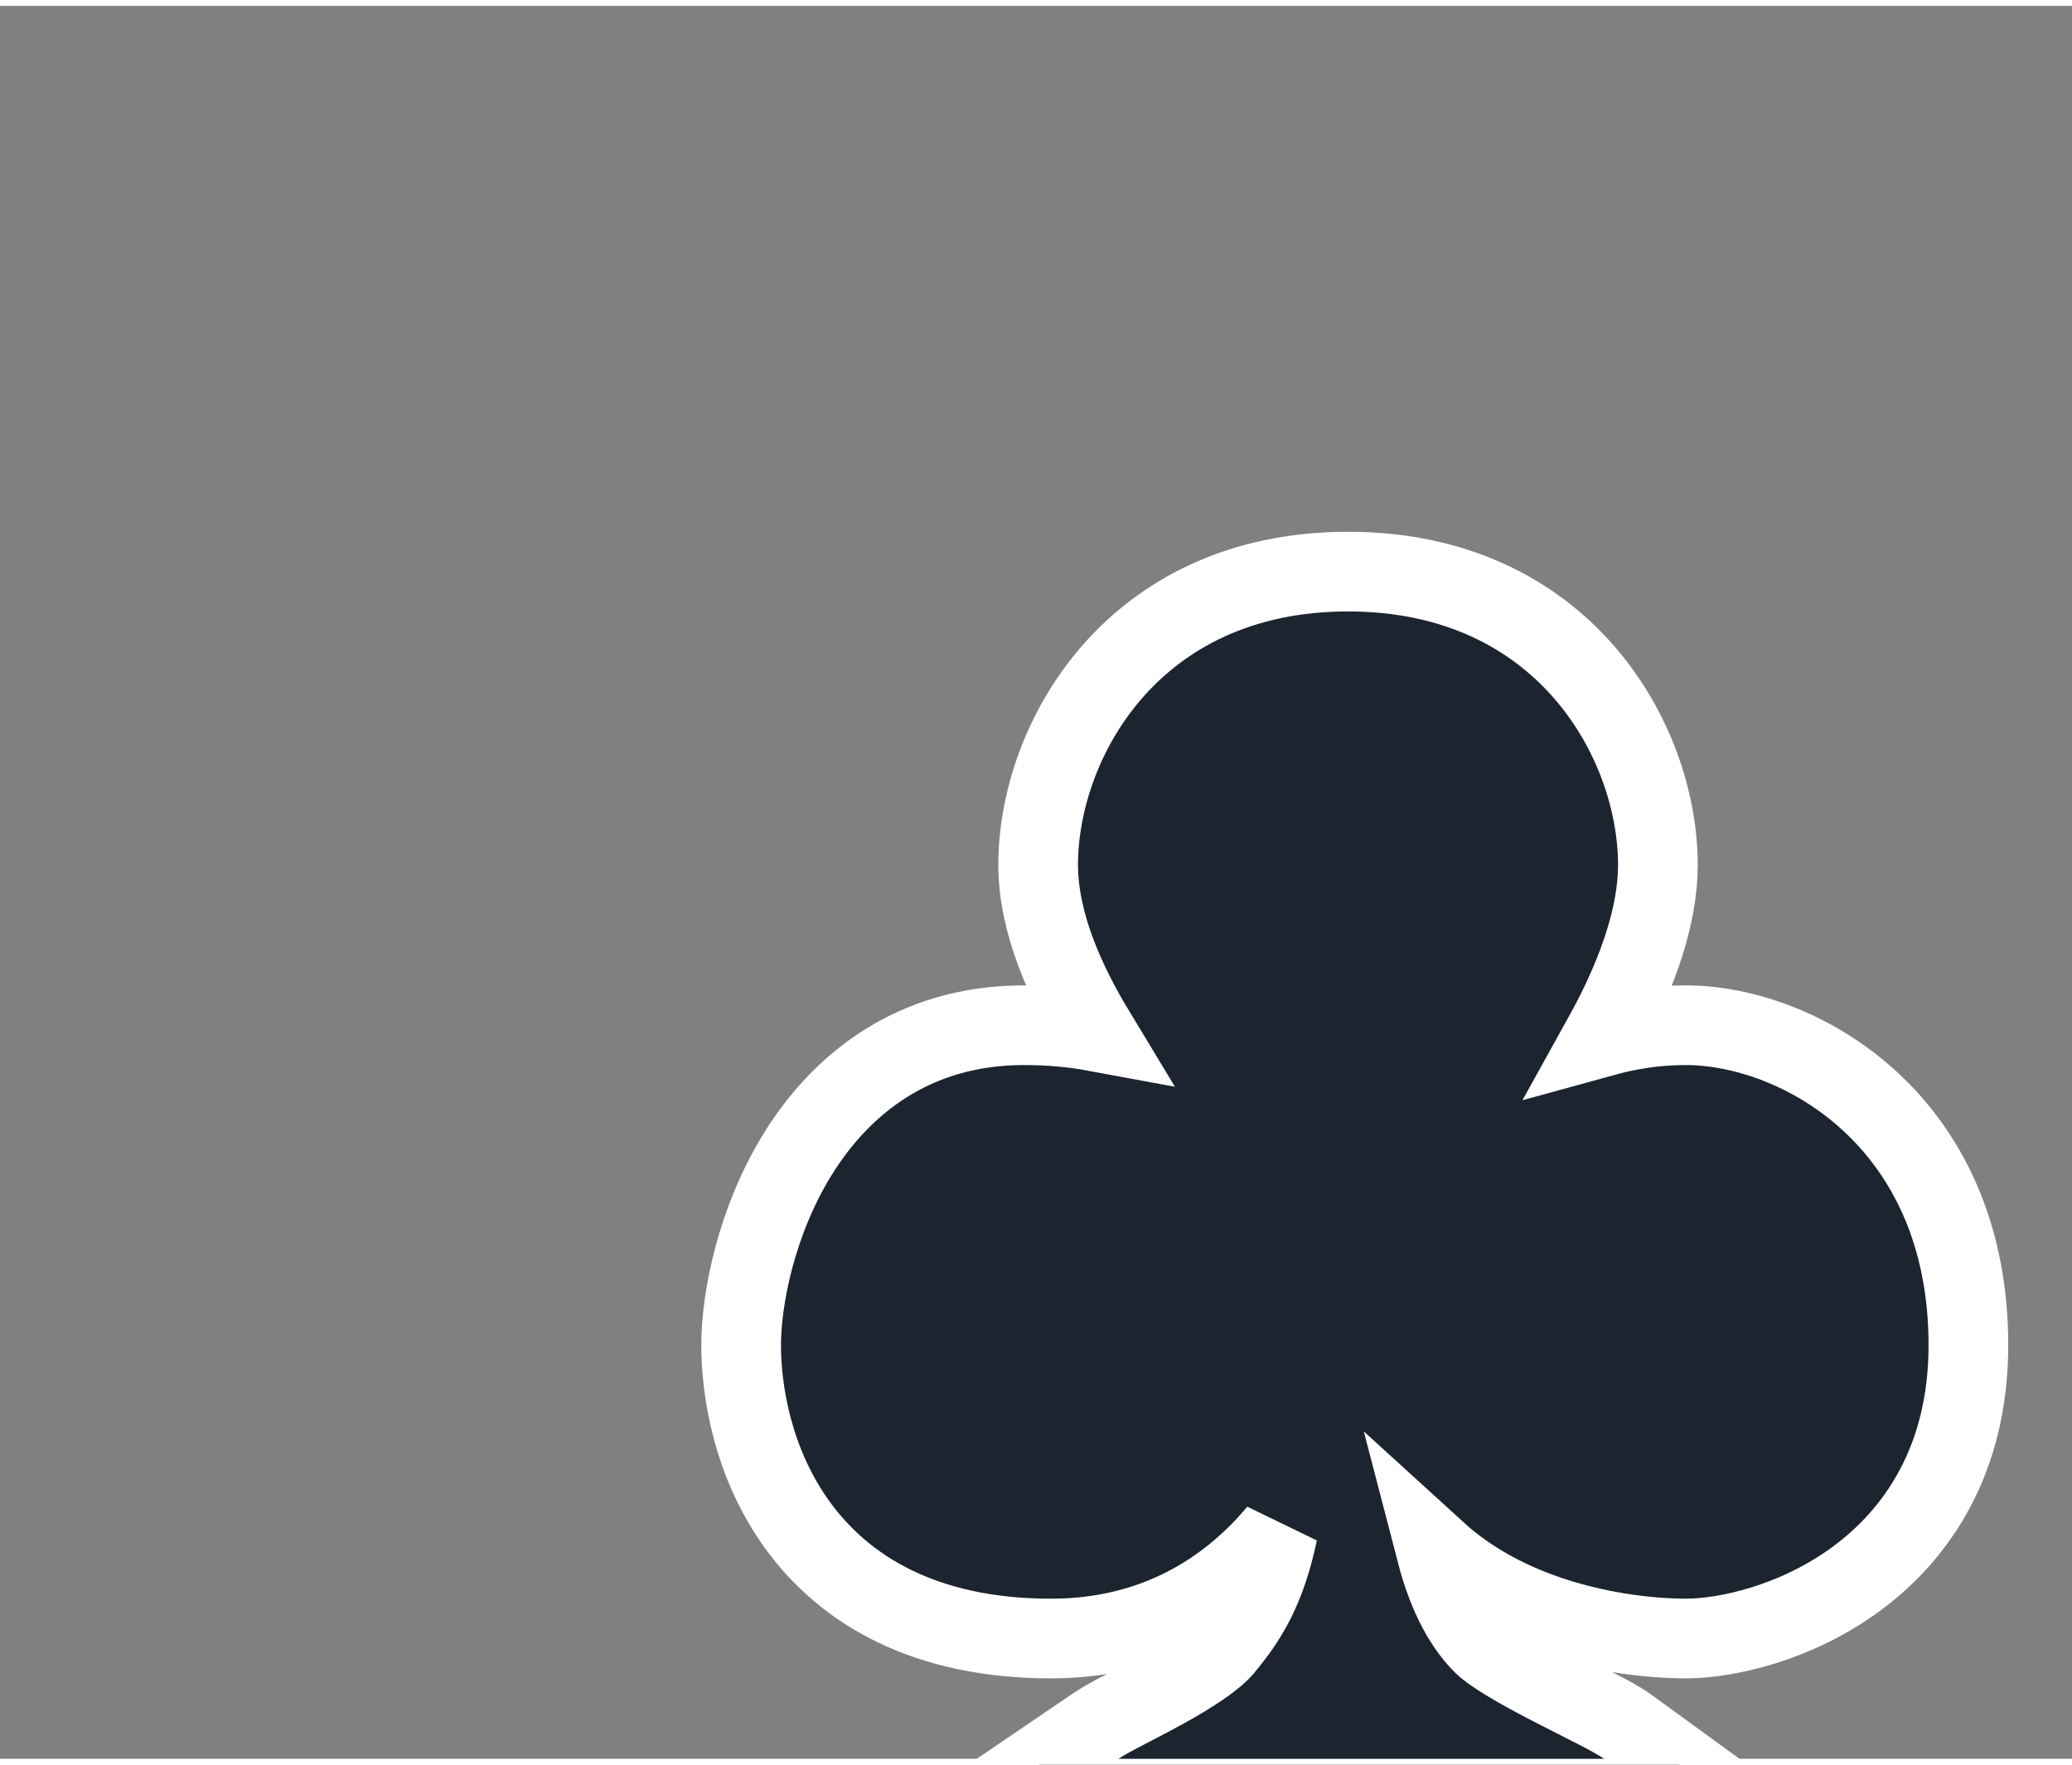 <svg
    width="135"
    height="115"
    viewBox="0 0 130 110"
    fill="none"
    xmlns="http://www.w3.org/2000/svg"
>
    <rect x="0" y="0" width="130" height="110" fill="#808080" stroke="none"/>
    <mask
        id="mask0_1745_91319"
        style="mask-type:alpha"
        maskUnits="userSpaceOnUse"
        x="0"
        y="0"
        width="170"
        height="170"
    >
        <circle
            cx="85"
            cy="85"
            r="84.65"
            fill="#22252B"
            stroke="#22252B"
            stroke-width="0.7"
            stroke-linecap="round"
            stroke-linejoin="bevel"
        />
    </mask>
    <!-- <g mask="url(#mask0_1745_91319)">
        <path
            d="M86.3984 83.5009H366.398M86.3984 83.5009L365.333 59.0974M86.3984 83.5009L362.145 34.8795M86.3984 83.5009L356.858 11.0316M86.3984 83.5009L349.512 -12.2647M86.3984 83.5009L340.165 -34.8322M86.3984 83.5009L328.885 -56.499M86.3984 83.5009L315.761 -77.1005M86.3984 83.5009L300.891 -96.4796M86.3984 83.5009L284.388 -114.489M86.3984 83.5009L266.379 -130.991M86.3984 83.5009L247 -145.862M86.3984 83.5009L226.398 -158.986M86.3984 83.5009L204.732 -170.265M86.3984 83.5009L182.164 -179.613M86.3984 83.5009L158.868 -186.958M86.3984 83.5009L135.02 -192.245M86.3984 83.5009L110.802 -195.434M86.3984 83.5009L86.3984 -196.499M86.3984 83.5009L61.9948 -195.434M86.3984 83.5009L37.7769 -192.245M86.3984 83.5009L13.9291 -186.958M86.3984 83.5009L-9.36722 -179.613M86.3984 83.5009L-31.9347 -170.265M86.3984 83.5009L-53.6016 -158.986M86.3984 83.5009L-74.203 -145.862M86.3984 83.5009L-93.5821 -130.991M86.3984 83.5009L-111.591 -114.489M86.3984 83.5009L-128.094 -96.4796M86.3984 83.5009L-142.964 -77.1005M86.3984 83.5009L-156.089 -56.499M86.3984 83.5009L-167.368 -34.8322M86.3984 83.5009L-176.715 -12.2647M86.3984 83.5009L-184.061 11.0316M86.3984 83.5009L-189.348 34.8795M86.3984 83.5009L-192.536 59.0974M86.3984 83.5009L-193.602 83.501M86.3984 83.5009L365.333 107.905M86.3984 83.5009L362.145 132.122M86.3984 83.5009L356.858 155.97M86.3984 83.5009L349.512 179.267M86.3984 83.5009L340.165 201.834M86.3984 83.5009L328.885 223.501M86.3984 83.5009L315.761 244.102M86.3984 83.5009L300.891 263.481M86.3984 83.5009L284.388 281.491M86.3984 83.5009L266.379 297.993M86.3984 83.5009L247 312.864M86.3984 83.5009L226.398 325.988M86.3984 83.5009L204.732 337.267M86.3984 83.5009L182.164 346.615M86.3984 83.5009L158.868 353.96M86.3984 83.5009L135.02 359.247M86.3984 83.5009L110.802 362.435M86.3984 83.5009L86.3984 363.501M86.3984 83.5009L61.9948 362.435M86.3984 83.5009L37.7769 359.247M86.3984 83.5009L13.9291 353.96M86.3984 83.5009L-9.36722 346.615M86.3984 83.5009L-31.9347 337.267M86.3984 83.5009L-53.6016 325.988M86.3984 83.5009L-74.203 312.864M86.3984 83.5009L-93.5821 297.993M86.3984 83.5009L-111.591 281.491M86.3984 83.5009L-128.094 263.481M86.3984 83.5009L-142.964 244.102M86.3984 83.5009L-156.089 223.501M86.3984 83.5009L-167.368 201.834M86.3984 83.5009L-176.715 179.267M86.3984 83.5009L-184.061 155.97M86.3984 83.5009L-189.348 132.122M86.3984 83.5009L-192.536 107.905"
            stroke="#1B242F"
            stroke-width="0.7"
            stroke-linecap="round"
            stroke-linejoin="bevel"
        />
    </g> -->
    <path
        d="M93.068 102.832C92 101.765 90.902 100.058 90.102 96.977C91.229 98.005 92.468 98.851 93.748 99.539C98.341 102.009 103.422 102.453 105.753 102.453C108.357 102.453 112.697 101.473 116.443 98.725C120.316 95.885 123.5 91.184 123.5 84.046C123.5 69.916 112.863 63.965 105.753 63.965C103.853 63.965 102.118 64.262 100.594 64.682C100.8 64.311 101.003 63.932 101.2 63.547C102.668 60.689 104.018 57.188 104.018 53.907C104.018 46.147 98.115 35.5 84.576 35.5C71.038 35.5 65.135 46.147 65.135 53.907C65.135 57.632 66.943 61.456 68.697 64.356C67.394 64.115 65.917 63.965 64.247 63.965C57.25 63.965 52.718 67.742 50.05 72.057C47.448 76.266 46.5 81.127 46.5 84.046C46.5 86.889 47.204 91.442 50.049 95.354C52.995 99.406 58.014 102.453 65.941 102.453C72.458 102.453 77.1 99.47 80.177 95.78C79.395 99.464 78.212 101.268 76.774 103.006C76.192 103.709 74.809 104.632 73.031 105.614C72.331 106 71.645 106.357 71.008 106.688C70.887 106.751 70.768 106.814 70.65 106.875C69.984 107.222 69.25 107.607 68.771 107.933L62.054 112.5H70.177H100.637H108.325L102.108 107.978C101.609 107.615 100.788 107.185 100.053 106.807C99.675 106.612 99.301 106.423 98.916 106.228C98.417 105.975 97.9 105.713 97.329 105.418C96.367 104.919 95.429 104.414 94.635 103.936C93.798 103.431 93.289 103.054 93.068 102.832Z"
        fill="#1B242F"
        stroke="white"
        stroke-width="5"
    />
</svg>
